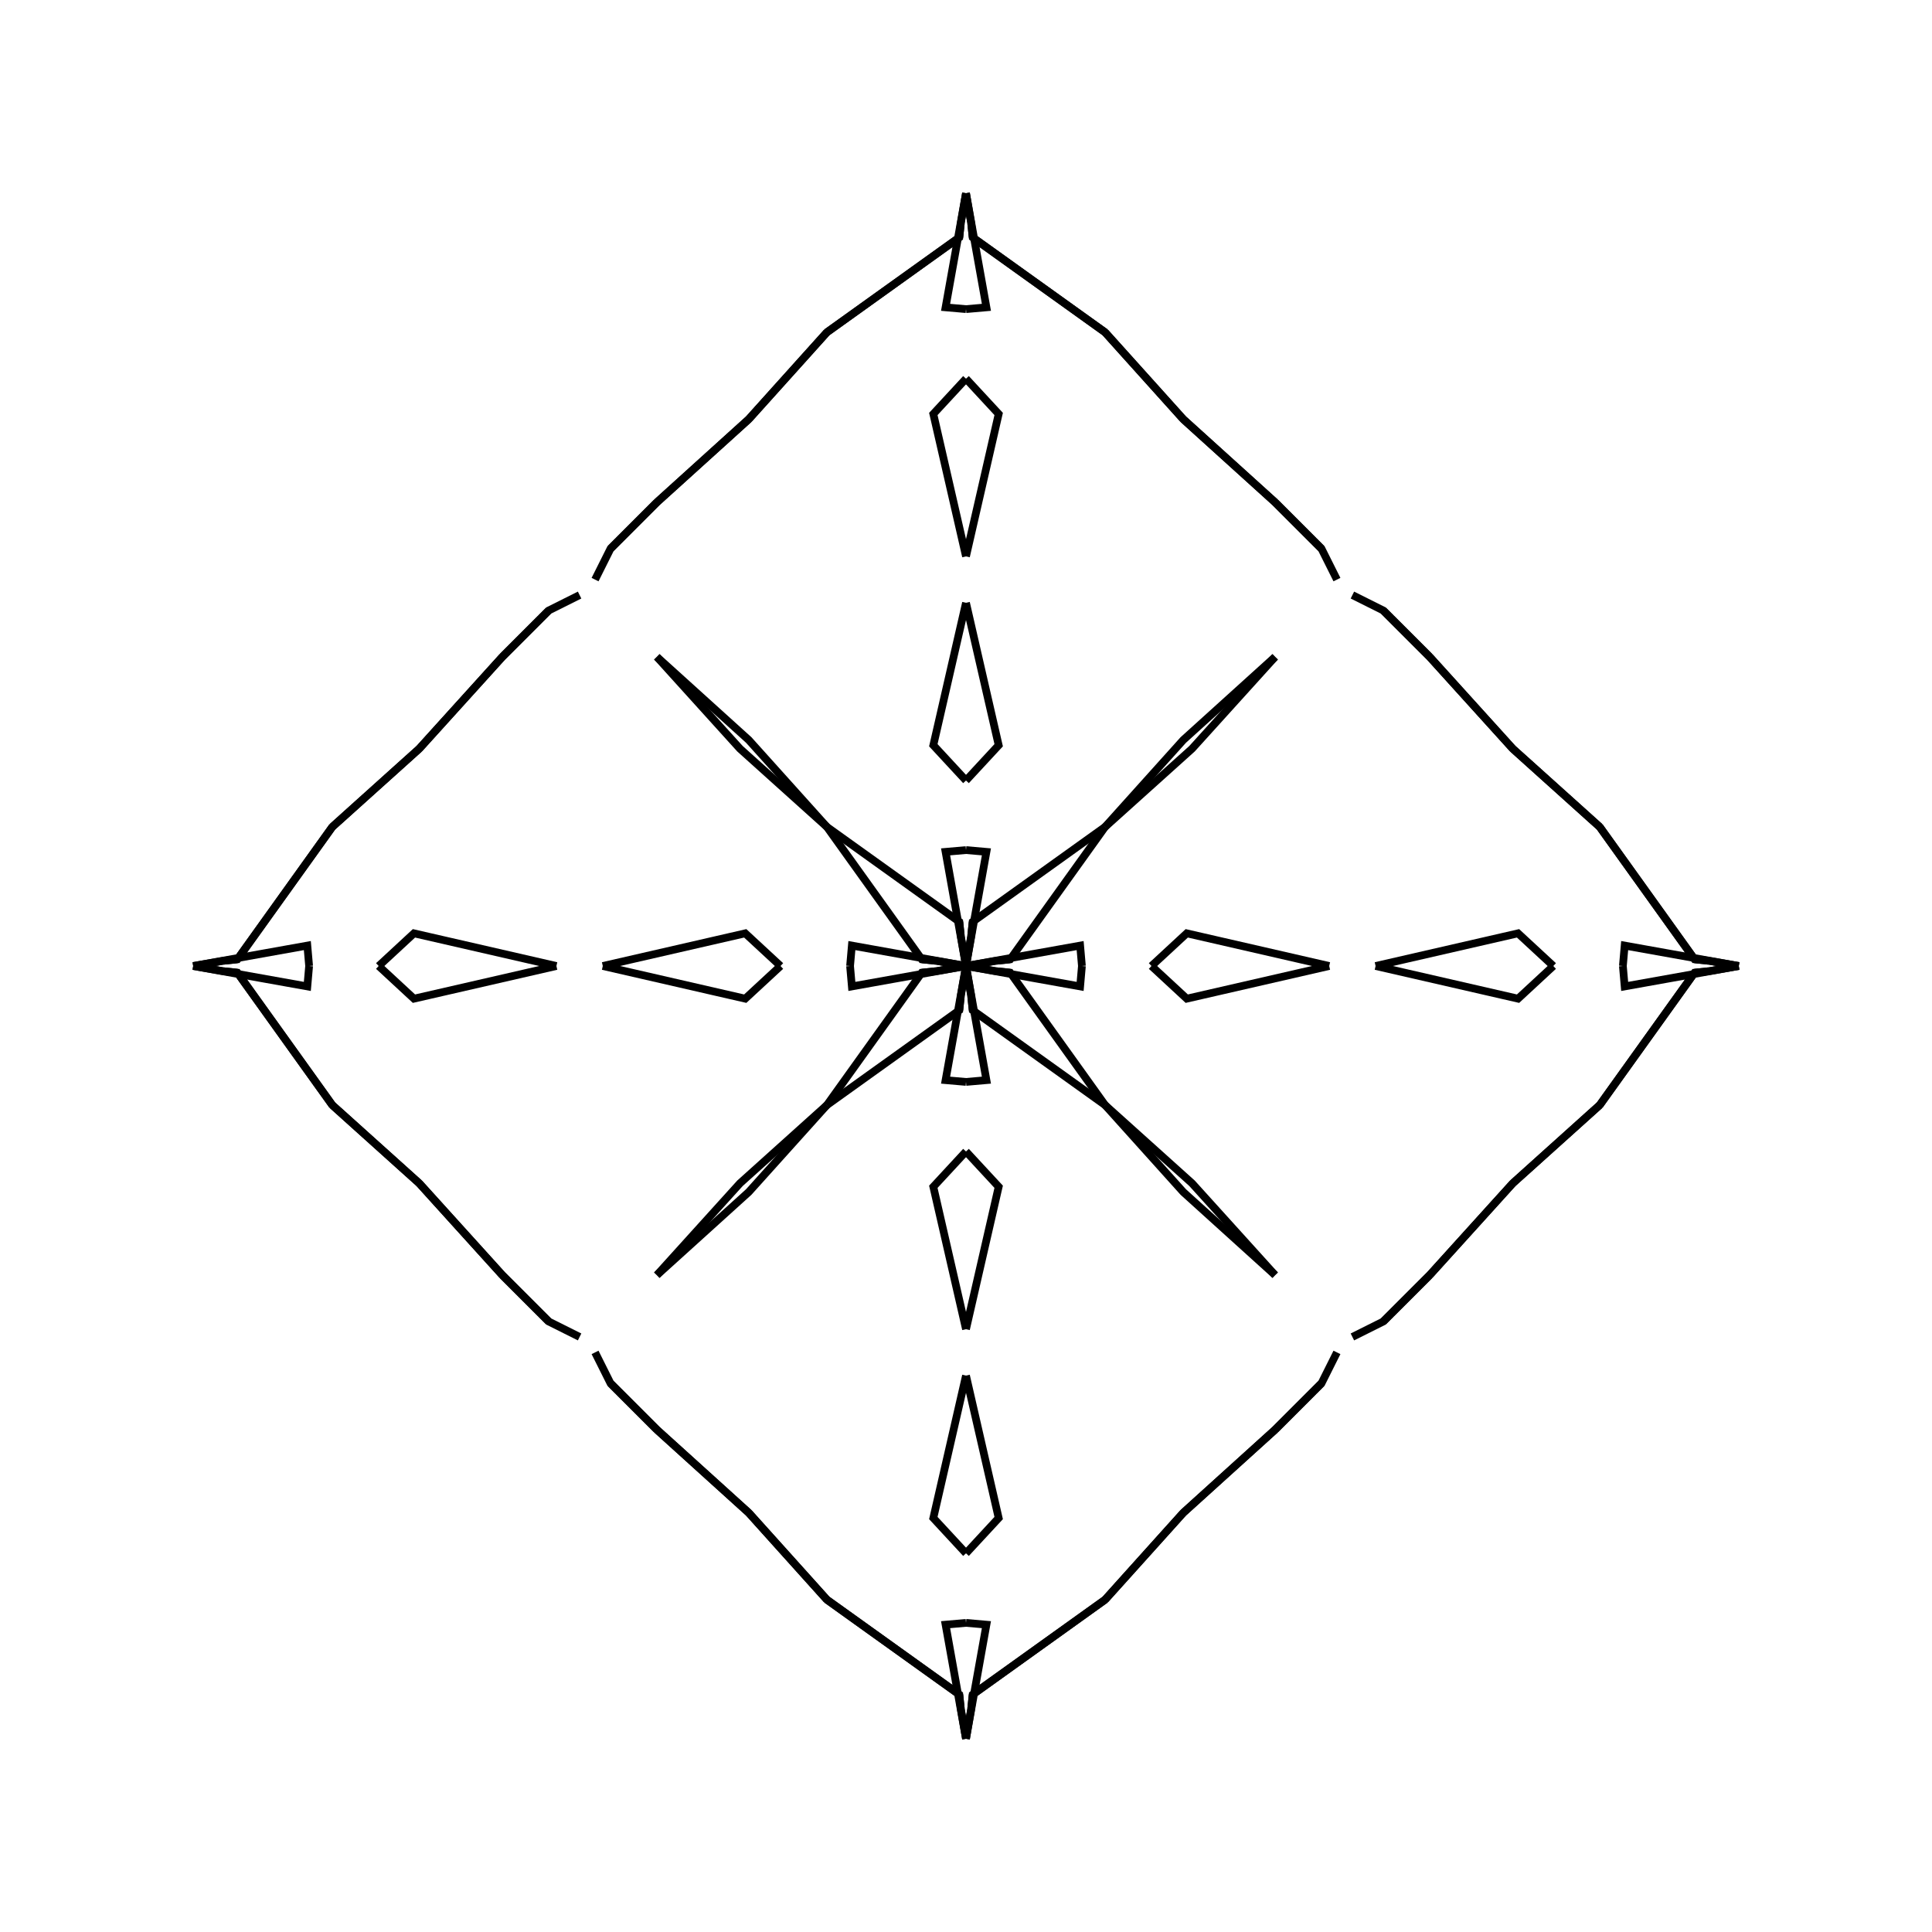 <?xml version="1.0" encoding="UTF-8"?>
<svg xmlns="http://www.w3.org/2000/svg" xmlns:xlink="http://www.w3.org/1999/xlink"
     width="250" height="250" viewBox="-125.0 -125.0 250 250">
<defs>
</defs>
<path d="M0.0,-0.0 L14.769,-2.642 L15.0,-0.0" fill-opacity="0" stroke="black" stroke-width="1" />
<path d="M0.0,-0.0 L14.769,2.642 L15.0,-0.0" fill-opacity="0" stroke="black" stroke-width="1" />
<path d="M24.0,-0.0 L28.567,-4.228 L47.0,-0.0" fill-opacity="0" stroke="black" stroke-width="1" />
<path d="M24.0,-0.0 L28.567,4.228 L47.0,-0.0" fill-opacity="0" stroke="black" stroke-width="1" />
<path d="M48.0,50.0 L46.0,54.0 L45.0,55.0" fill-opacity="0" stroke="black" stroke-width="1" />
<path d="M48.0,-50.0 L46.0,-54.0 L45.0,-55.0" fill-opacity="0" stroke="black" stroke-width="1" />
<path d="M46.0,54.0 L45.0,55.0 L40.0,60.0" fill-opacity="0" stroke="black" stroke-width="1" />
<path d="M46.0,-54.0 L45.0,-55.0 L40.0,-60.0" fill-opacity="0" stroke="black" stroke-width="1" />
<path d="M45.0,55.0 L40.0,60.0 L28.116,70.752" fill-opacity="0" stroke="black" stroke-width="1" />
<path d="M45.0,-55.0 L40.0,-60.0 L28.116,-70.752" fill-opacity="0" stroke="black" stroke-width="1" />
<path d="M40.0,-40.0 L29.248,-28.116 L18.0,-18.0" fill-opacity="0" stroke="black" stroke-width="1" />
<path d="M40.0,40.0 L29.248,28.116 L18.0,18.0" fill-opacity="0" stroke="black" stroke-width="1" />
<path d="M28.116,70.752 L18.0,82.0 L0.864,94.277" fill-opacity="0" stroke="black" stroke-width="1" />
<path d="M28.116,-70.752 L18.0,-82.0 L0.864,-94.277" fill-opacity="0" stroke="black" stroke-width="1" />
<path d="M18.0,-18.0 L5.723,-0.864 L3.896,-0.673" fill-opacity="0" stroke="black" stroke-width="1" />
<path d="M18.0,18.0 L5.723,0.864 L3.896,0.673" fill-opacity="0" stroke="black" stroke-width="1" />
<path d="M5.723,-0.864 L3.896,-0.673 L0.0,-0.0" fill-opacity="0" stroke="black" stroke-width="1" />
<path d="M5.723,0.864 L3.896,0.673 L0.0,-0.0" fill-opacity="0" stroke="black" stroke-width="1" />
<path d="M0.0,-0.0 L-14.769,-2.642 L-15.0,-0.0" fill-opacity="0" stroke="black" stroke-width="1" />
<path d="M0.0,-0.0 L-14.769,2.642 L-15.0,-0.0" fill-opacity="0" stroke="black" stroke-width="1" />
<path d="M-24.0,-0.0 L-28.567,-4.228 L-47.0,-0.0" fill-opacity="0" stroke="black" stroke-width="1" />
<path d="M-24.0,-0.0 L-28.567,4.228 L-47.0,-0.0" fill-opacity="0" stroke="black" stroke-width="1" />
<path d="M-48.0,50.0 L-46.0,54.0 L-45.0,55.0" fill-opacity="0" stroke="black" stroke-width="1" />
<path d="M-48.0,-50.0 L-46.0,-54.0 L-45.0,-55.0" fill-opacity="0" stroke="black" stroke-width="1" />
<path d="M-46.0,54.0 L-45.0,55.0 L-40.0,60.0" fill-opacity="0" stroke="black" stroke-width="1" />
<path d="M-46.0,-54.0 L-45.0,-55.0 L-40.0,-60.0" fill-opacity="0" stroke="black" stroke-width="1" />
<path d="M-45.0,55.0 L-40.0,60.0 L-28.116,70.752" fill-opacity="0" stroke="black" stroke-width="1" />
<path d="M-45.0,-55.0 L-40.0,-60.0 L-28.116,-70.752" fill-opacity="0" stroke="black" stroke-width="1" />
<path d="M-40.0,-40.0 L-29.248,-28.116 L-18.0,-18.0" fill-opacity="0" stroke="black" stroke-width="1" />
<path d="M-40.0,40.0 L-29.248,28.116 L-18.0,18.0" fill-opacity="0" stroke="black" stroke-width="1" />
<path d="M-28.116,70.752 L-18.0,82.0 L-0.864,94.277" fill-opacity="0" stroke="black" stroke-width="1" />
<path d="M-28.116,-70.752 L-18.0,-82.0 L-0.864,-94.277" fill-opacity="0" stroke="black" stroke-width="1" />
<path d="M-18.0,-18.0 L-5.723,-0.864 L-3.896,-0.673" fill-opacity="0" stroke="black" stroke-width="1" />
<path d="M-18.0,18.0 L-5.723,0.864 L-3.896,0.673" fill-opacity="0" stroke="black" stroke-width="1" />
<path d="M-5.723,-0.864 L-3.896,-0.673 L0.0,-0.0" fill-opacity="0" stroke="black" stroke-width="1" />
<path d="M-5.723,0.864 L-3.896,0.673 L0.0,-0.0" fill-opacity="0" stroke="black" stroke-width="1" />
<path d="M100.0,-0.0 L85.231,2.642 L85.0,-0.0" fill-opacity="0" stroke="black" stroke-width="1" />
<path d="M100.0,-0.0 L85.231,-2.642 L85.0,-0.0" fill-opacity="0" stroke="black" stroke-width="1" />
<path d="M76.0,-0.0 L71.433,4.228 L53.0,-0.0" fill-opacity="0" stroke="black" stroke-width="1" />
<path d="M76.0,-0.0 L71.433,-4.228 L53.0,-0.0" fill-opacity="0" stroke="black" stroke-width="1" />
<path d="M50.0,48.0 L54.0,46.0 L55.0,45.0" fill-opacity="0" stroke="black" stroke-width="1" />
<path d="M50.0,-48.0 L54.0,-46.0 L55.0,-45.0" fill-opacity="0" stroke="black" stroke-width="1" />
<path d="M54.0,46.0 L55.0,45.0 L60.0,40.0" fill-opacity="0" stroke="black" stroke-width="1" />
<path d="M54.0,-46.0 L55.0,-45.0 L60.0,-40.0" fill-opacity="0" stroke="black" stroke-width="1" />
<path d="M55.0,45.0 L60.0,40.0 L70.752,28.116" fill-opacity="0" stroke="black" stroke-width="1" />
<path d="M55.0,-45.0 L60.0,-40.0 L70.752,-28.116" fill-opacity="0" stroke="black" stroke-width="1" />
<path d="M60.0,40.0 L70.752,28.116 L82.0,18.0" fill-opacity="0" stroke="black" stroke-width="1" />
<path d="M60.0,-40.0 L70.752,-28.116 L82.0,-18.0" fill-opacity="0" stroke="black" stroke-width="1" />
<path d="M70.752,28.116 L82.0,18.0 L94.277,0.864" fill-opacity="0" stroke="black" stroke-width="1" />
<path d="M70.752,-28.116 L82.0,-18.0 L94.277,-0.864" fill-opacity="0" stroke="black" stroke-width="1" />
<path d="M82.0,18.0 L94.277,0.864 L96.104,0.673" fill-opacity="0" stroke="black" stroke-width="1" />
<path d="M82.0,-18.0 L94.277,-0.864 L96.104,-0.673" fill-opacity="0" stroke="black" stroke-width="1" />
<path d="M94.277,0.864 L96.104,0.673 L100.0,-0.0" fill-opacity="0" stroke="black" stroke-width="1" />
<path d="M94.277,-0.864 L96.104,-0.673 L100.0,-0.0" fill-opacity="0" stroke="black" stroke-width="1" />
<path d="M0.0,-0.0 L2.642,-14.769 L0.0,-15.0" fill-opacity="0" stroke="black" stroke-width="1" />
<path d="M0.0,-0.0 L2.642,14.769 L0.0,15.0" fill-opacity="0" stroke="black" stroke-width="1" />
<path d="M0.0,100.0 L2.642,85.231 L0.0,85.0" fill-opacity="0" stroke="black" stroke-width="1" />
<path d="M0.0,-100.0 L2.642,-85.231 L0.0,-85.0" fill-opacity="0" stroke="black" stroke-width="1" />
<path d="M0.0,-24.0 L4.228,-28.567 L0.0,-47.0" fill-opacity="0" stroke="black" stroke-width="1" />
<path d="M0.0,24.0 L4.228,28.567 L0.0,47.0" fill-opacity="0" stroke="black" stroke-width="1" />
<path d="M0.0,76.0 L4.228,71.433 L0.0,53.0" fill-opacity="0" stroke="black" stroke-width="1" />
<path d="M0.0,-76.0 L4.228,-71.433 L0.0,-53.0" fill-opacity="0" stroke="black" stroke-width="1" />
<path d="M40.0,-40.0 L28.116,-29.248 L18.0,-18.0" fill-opacity="0" stroke="black" stroke-width="1" />
<path d="M40.0,40.0 L28.116,29.248 L18.0,18.0" fill-opacity="0" stroke="black" stroke-width="1" />
<path d="M40.0,60.0 L28.116,70.752 L18.0,82.0" fill-opacity="0" stroke="black" stroke-width="1" />
<path d="M40.0,-60.0 L28.116,-70.752 L18.0,-82.0" fill-opacity="0" stroke="black" stroke-width="1" />
<path d="M18.0,-18.0 L0.864,-5.723 L0.673,-3.896" fill-opacity="0" stroke="black" stroke-width="1" />
<path d="M18.0,18.0 L0.864,5.723 L0.673,3.896" fill-opacity="0" stroke="black" stroke-width="1" />
<path d="M18.0,82.0 L0.864,94.277 L0.673,96.104" fill-opacity="0" stroke="black" stroke-width="1" />
<path d="M18.0,-82.0 L0.864,-94.277 L0.673,-96.104" fill-opacity="0" stroke="black" stroke-width="1" />
<path d="M0.864,-5.723 L0.673,-3.896 L0.0,-0.0" fill-opacity="0" stroke="black" stroke-width="1" />
<path d="M0.864,5.723 L0.673,3.896 L0.0,-0.0" fill-opacity="0" stroke="black" stroke-width="1" />
<path d="M0.864,94.277 L0.673,96.104 L0.0,100.0" fill-opacity="0" stroke="black" stroke-width="1" />
<path d="M0.864,-94.277 L0.673,-96.104 L0.0,-100.0" fill-opacity="0" stroke="black" stroke-width="1" />
<path d="M0.0,100.0 L-2.642,85.231 L0.0,85.0" fill-opacity="0" stroke="black" stroke-width="1" />
<path d="M0.0,-0.0 L-2.642,-14.769 L0.0,-15.0" fill-opacity="0" stroke="black" stroke-width="1" />
<path d="M0.0,-0.0 L-2.642,14.769 L0.0,15.0" fill-opacity="0" stroke="black" stroke-width="1" />
<path d="M0.0,-100.0 L-2.642,-85.231 L0.0,-85.0" fill-opacity="0" stroke="black" stroke-width="1" />
<path d="M0.0,76.0 L-4.228,71.433 L0.0,53.0" fill-opacity="0" stroke="black" stroke-width="1" />
<path d="M0.0,-24.0 L-4.228,-28.567 L0.0,-47.0" fill-opacity="0" stroke="black" stroke-width="1" />
<path d="M0.0,24.0 L-4.228,28.567 L0.0,47.0" fill-opacity="0" stroke="black" stroke-width="1" />
<path d="M0.0,-76.0 L-4.228,-71.433 L0.0,-53.0" fill-opacity="0" stroke="black" stroke-width="1" />
<path d="M-40.0,60.0 L-28.116,70.752 L-18.0,82.0" fill-opacity="0" stroke="black" stroke-width="1" />
<path d="M-40.0,-40.0 L-28.116,-29.248 L-18.0,-18.0" fill-opacity="0" stroke="black" stroke-width="1" />
<path d="M-40.0,40.0 L-28.116,29.248 L-18.0,18.0" fill-opacity="0" stroke="black" stroke-width="1" />
<path d="M-40.0,-60.0 L-28.116,-70.752 L-18.0,-82.0" fill-opacity="0" stroke="black" stroke-width="1" />
<path d="M-18.0,82.0 L-0.864,94.277 L-0.673,96.104" fill-opacity="0" stroke="black" stroke-width="1" />
<path d="M-18.0,-18.0 L-0.864,-5.723 L-0.673,-3.896" fill-opacity="0" stroke="black" stroke-width="1" />
<path d="M-18.0,18.0 L-0.864,5.723 L-0.673,3.896" fill-opacity="0" stroke="black" stroke-width="1" />
<path d="M-18.0,-82.0 L-0.864,-94.277 L-0.673,-96.104" fill-opacity="0" stroke="black" stroke-width="1" />
<path d="M-0.864,94.277 L-0.673,96.104 L0.0,100.0" fill-opacity="0" stroke="black" stroke-width="1" />
<path d="M-0.864,-5.723 L-0.673,-3.896 L0.0,-0.0" fill-opacity="0" stroke="black" stroke-width="1" />
<path d="M-0.864,5.723 L-0.673,3.896 L0.0,-0.0" fill-opacity="0" stroke="black" stroke-width="1" />
<path d="M-0.864,-94.277 L-0.673,-96.104 L0.0,-100.0" fill-opacity="0" stroke="black" stroke-width="1" />
<path d="M-100.0,-0.0 L-85.231,-2.642 L-85.0,-0.0" fill-opacity="0" stroke="black" stroke-width="1" />
<path d="M-100.0,-0.0 L-85.231,2.642 L-85.0,-0.0" fill-opacity="0" stroke="black" stroke-width="1" />
<path d="M-76.0,-0.0 L-71.433,-4.228 L-53.0,-0.0" fill-opacity="0" stroke="black" stroke-width="1" />
<path d="M-76.0,-0.0 L-71.433,4.228 L-53.0,-0.0" fill-opacity="0" stroke="black" stroke-width="1" />
<path d="M-50.0,-48.0 L-54.0,-46.0 L-55.0,-45.0" fill-opacity="0" stroke="black" stroke-width="1" />
<path d="M-50.0,48.0 L-54.0,46.0 L-55.0,45.0" fill-opacity="0" stroke="black" stroke-width="1" />
<path d="M-54.0,-46.0 L-55.0,-45.0 L-60.0,-40.0" fill-opacity="0" stroke="black" stroke-width="1" />
<path d="M-54.0,46.0 L-55.0,45.0 L-60.0,40.0" fill-opacity="0" stroke="black" stroke-width="1" />
<path d="M-55.0,-45.0 L-60.0,-40.0 L-70.752,-28.116" fill-opacity="0" stroke="black" stroke-width="1" />
<path d="M-55.0,45.0 L-60.0,40.0 L-70.752,28.116" fill-opacity="0" stroke="black" stroke-width="1" />
<path d="M-60.0,-40.0 L-70.752,-28.116 L-82.0,-18.0" fill-opacity="0" stroke="black" stroke-width="1" />
<path d="M-60.0,40.0 L-70.752,28.116 L-82.0,18.0" fill-opacity="0" stroke="black" stroke-width="1" />
<path d="M-70.752,-28.116 L-82.0,-18.0 L-94.277,-0.864" fill-opacity="0" stroke="black" stroke-width="1" />
<path d="M-70.752,28.116 L-82.0,18.0 L-94.277,0.864" fill-opacity="0" stroke="black" stroke-width="1" />
<path d="M-82.0,-18.0 L-94.277,-0.864 L-96.104,-0.673" fill-opacity="0" stroke="black" stroke-width="1" />
<path d="M-82.0,18.0 L-94.277,0.864 L-96.104,0.673" fill-opacity="0" stroke="black" stroke-width="1" />
<path d="M-94.277,-0.864 L-96.104,-0.673 L-100.0,-0.0" fill-opacity="0" stroke="black" stroke-width="1" />
<path d="M-94.277,0.864 L-96.104,0.673 L-100.0,-0.0" fill-opacity="0" stroke="black" stroke-width="1" />
</svg>